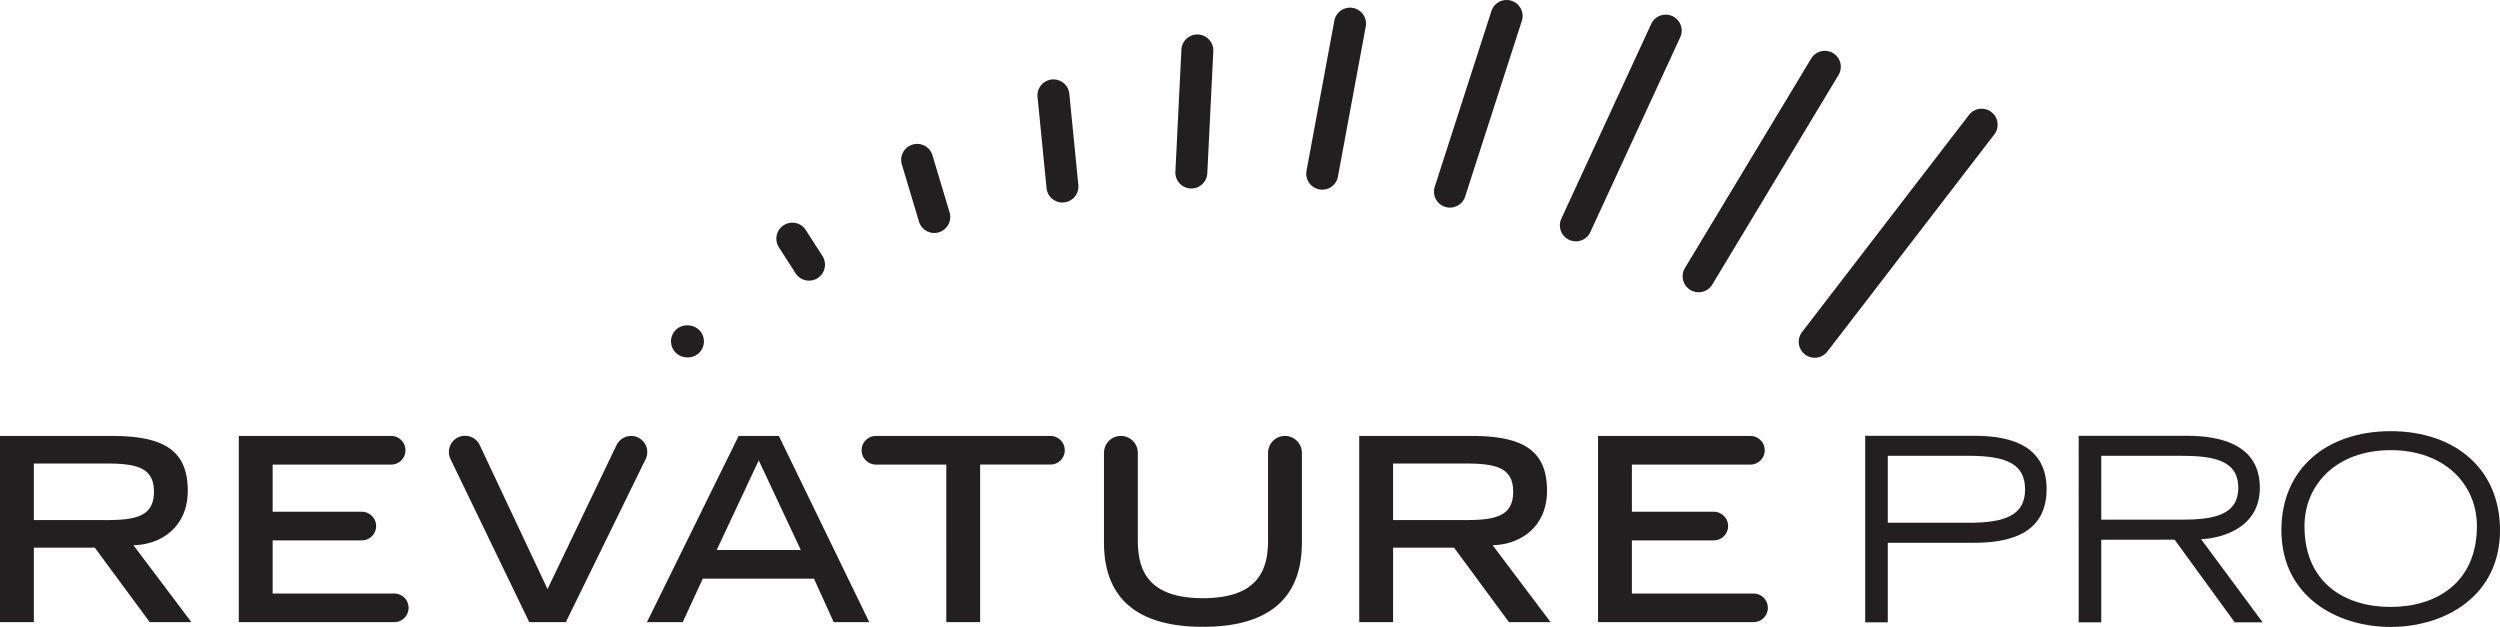 <svg xmlns="http://www.w3.org/2000/svg" viewBox="0 0 491.109 123.159"><title>Icons</title><path d="M26.792,107.073c5.024-.28,10.094-3.68,10.094-10.642,0-7.666-4.3-10.793-14.835-10.793H0v36.579H6.648V107.585H18.626l.092.125,10.7,14.507H37.6L26.215,107.107ZM6.648,102.165V91.058H20.977c6.009,0,9.264.881,9.264,5.528,0,4.691-3.255,5.579-9.264,5.579Zm73.62,17.241a2.816,2.816,0,0,1-2.814,2.811H46.912V85.638H76.841a2.812,2.812,0,1,1,0,5.625H53.56v9.264H71.074a2.812,2.812,0,0,1,0,5.625H53.56v10.441H77.454A2.817,2.817,0,0,1,80.268,119.406Zm46.56-29.2-15.673,32.007h-7.186L88.511,90.2a3.182,3.182,0,1,1,5.745-2.736l13.026,27.67.277.586L121.113,87.44a3.194,3.194,0,0,1,2.864-1.8,3.174,3.174,0,0,1,2.85,4.573ZM145.1,85.638l-18.011,36.579h7.029l3.941-8.545h21.833l.085.181,3.8,8.364h6.986L153,85.638Zm-4.31,22.41,8.262-17.613,8.262,17.613Zm68.379-19.6a2.816,2.816,0,0,1-2.814,2.811H192.54v30.955h-6.648V91.263H172.075a2.812,2.812,0,0,1,0-5.625h34.28A2.817,2.817,0,0,1,209.168,88.452Zm46.582.512v17.6c0,11-6.539,16.575-19.44,16.575s-19.442-5.576-19.442-16.575v-17.6a3.324,3.324,0,1,1,6.648,0v17.089c0,5.338,1.455,11.462,12.794,11.462S249.1,111.39,249.1,106.052V88.963a3.324,3.324,0,1,1,6.648,0Zm38.056,18.11c5.024-.28,10.094-3.68,10.094-10.642,0-7.666-4.3-10.793-14.835-10.793h-22.05v36.579h6.648V107.585H285.64l.092.125,10.7,14.507h8.175l-11.382-15.111Zm-20.144-4.908V91.058H287.99c6.009,0,9.264.881,9.264,5.528,0,4.691-3.255,5.579-9.264,5.579Zm73.62,17.241a2.816,2.816,0,0,1-2.814,2.811H313.926V85.638h29.929a2.812,2.812,0,1,1,0,5.625H320.574v9.264h16.09a2.812,2.812,0,0,1,0,5.625h-16.09v10.441h23.894A2.817,2.817,0,0,1,347.281,119.406Z" fill="#231f20"/><path d="M138.274,67.284a3.141,3.141,0,0,1-3.349,2.918l-.208-.014a3.141,3.141,0,0,1,.431-6.267l.208.014A3.141,3.141,0,0,1,138.274,67.284ZM158.387,45.34a3.141,3.141,0,1,0-5.424,3.168l3.227,5.028a3.141,3.141,0,1,0,5.424-3.168ZM183.2,30.589a3.141,3.141,0,0,0-6.088,1.546l3.364,11.216a3.141,3.141,0,1,0,6.088-1.546Zm23.558-14.983h0a3.141,3.141,0,0,0-2.954,3.317l1.767,17.857a3.141,3.141,0,1,0,6.271-.363L210.076,18.56A3.141,3.141,0,0,0,206.759,15.606Zm28.732-8.82a3.141,3.141,0,0,0-3.406,2.851l-1.178,23.936a3.141,3.141,0,1,0,6.257.555l1.178-23.936A3.141,3.141,0,0,0,235.49,6.786Zm30.406-5.2a3.141,3.141,0,0,0-3.755,2.372L256.67,33.479a3.141,3.141,0,0,0,6.127,1.383l5.471-29.525A3.141,3.141,0,0,0,265.9,1.582ZM297.034.188a3.141,3.141,0,0,0-4.022,1.885L281.867,36.617a3.141,3.141,0,0,0,5.907,2.136L298.919,4.21A3.141,3.141,0,0,0,297.034.188Zm31.6,3.029A3.141,3.141,0,0,0,324.416,4.6l-17.7,38.353a3.141,3.141,0,0,0,5.6,2.837l17.7-38.353A3.141,3.141,0,0,0,328.636,3.217ZM360.2,10.5a3.141,3.141,0,0,0-4.348.905L331.042,52.576a3.141,3.141,0,0,0,5.254,3.443L361.1,14.846A3.141,3.141,0,0,0,360.2,10.5Zm31.077,11.578a3.141,3.141,0,0,0-4.422.421L354.031,65.189a3.141,3.141,0,0,0,4.842,4L391.7,26.5A3.141,3.141,0,0,0,391.277,22.075Z" fill="#231f20"/><path d="M366.408,85.607H387.88c7.409,0,14.164,2.116,14.164,10.484,0,8.418-6.755,10.534-14.164,10.534H370.843v15.626h-4.435Zm4.435,17.087h15.878c7.359,0,11.089-1.562,11.089-6.553,0-5.039-3.729-6.6-11.089-6.6H370.843Z" fill="#231f20"/><path d="M408.344,85.607h21.169c5.848,0,14.416,1.26,14.416,10.233,0,7.661-7.106,9.878-11.543,10.08l12.1,16.332h-5.493l-11.8-16.231H412.779v16.231h-4.435Zm4.435,16.483h15.727c6.4,0,11.19-.908,11.19-6.3,0-5.342-4.789-6.25-11.19-6.25H412.779Z" fill="#231f20"/><path d="M469.636,84.7c12.45,0,21.472,7.258,21.472,19.457,0,13-10.889,19-21.472,19s-21.474-6-21.474-19C448.163,91.958,457.185,84.7,469.636,84.7Zm0,34.529c8.921,0,16.935-4.738,16.935-15.878,0-8.166-6.3-14.921-16.935-14.921S452.7,95.184,452.7,103.35C452.7,114.49,460.613,119.228,469.636,119.228Z" fill="#231f20"/></svg>